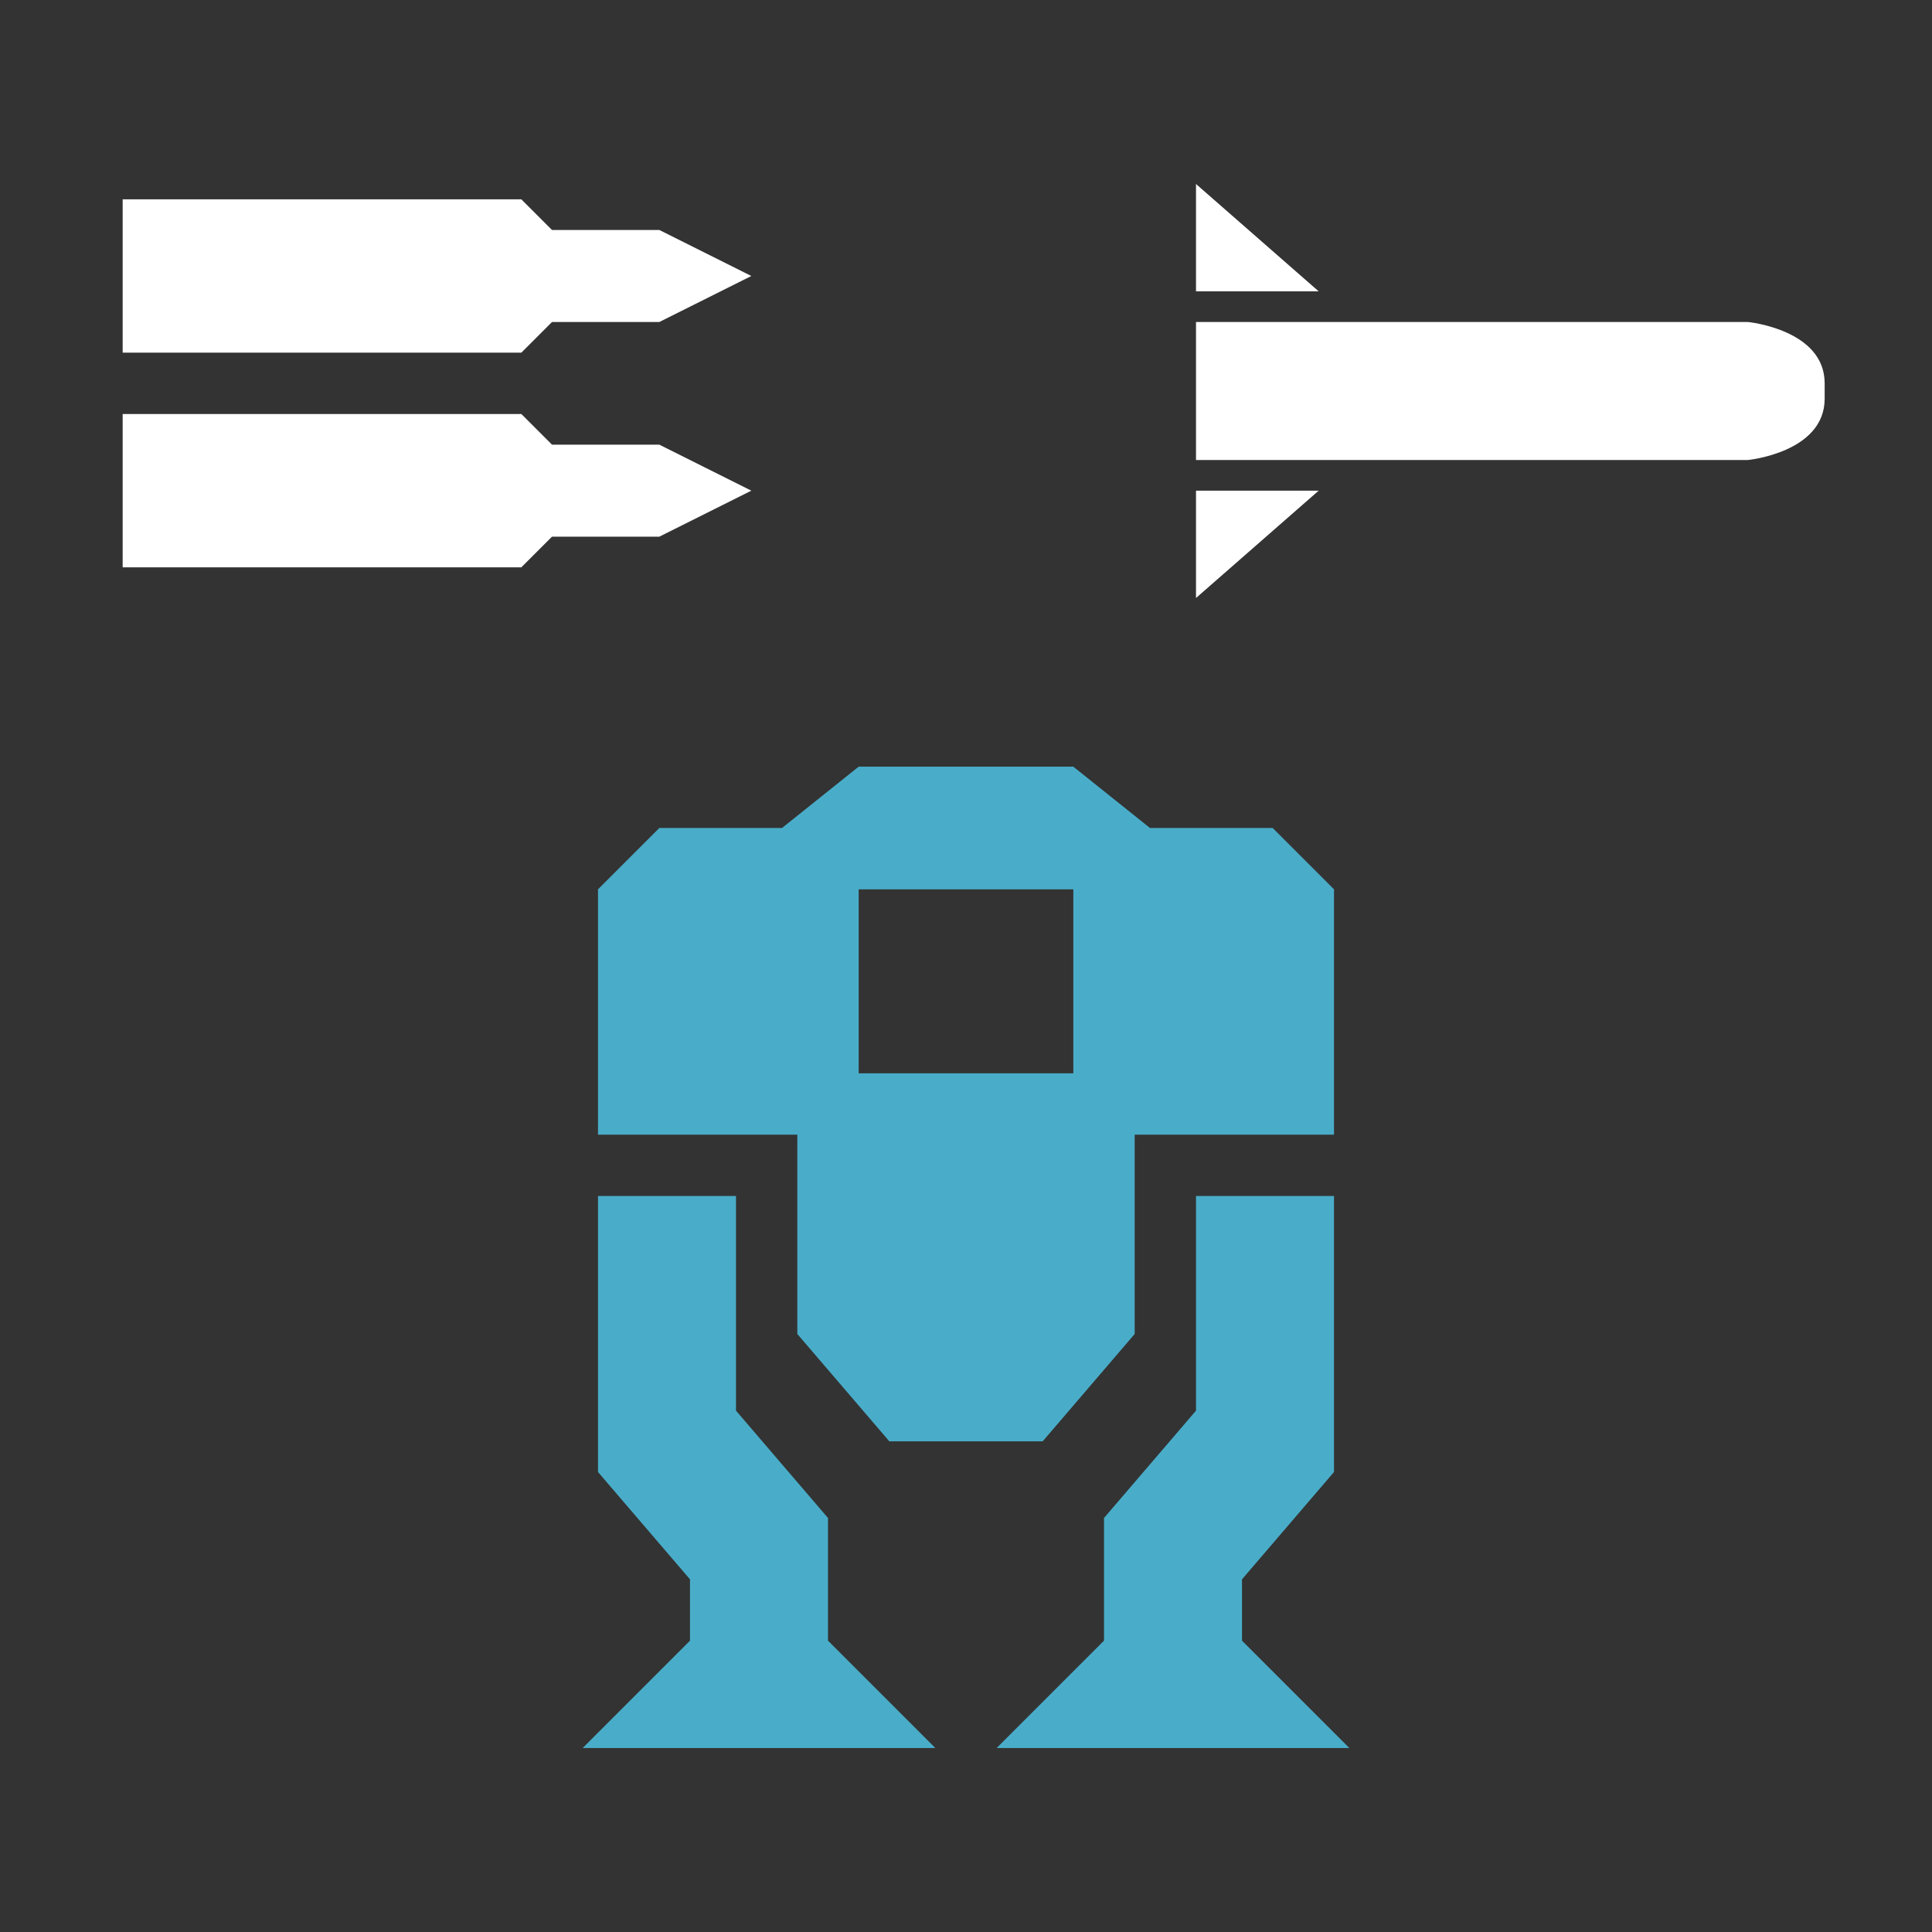 <svg xmlns="http://www.w3.org/2000/svg" xmlns:xlink="http://www.w3.org/1999/xlink" id="Patriot_Exosuit" data-name="Patriot Exosuit" viewBox="0 0 126 126" width="126"  height="126" >
  <rect x="0" y="0" width="126" height="126" fill="#333333" stroke="none"/>
  <defs>
    <style>
      .cls-1 {
        fill: #fff;
      }

      .cls-1, .cls-2 {
        fill-rule: evenodd;
      }

      .cls-2 {
        fill: #49adc9;
      }
    </style>
  </defs>
  <path class="cls-1" d="M78,32h8l-8,7V32"/>
  <path id="Shape_14_copy_2" data-name="Shape 14 copy 2" class="cls-1" d="M78,19h8l-8-7v7"/>
  <path class="cls-1" d="M114,30H78V21h36s5,0.488,5,4v1C119,29.513,114,30,114,30Z"/>
  <path id="Shape_17_copy" data-name="Shape 17 copy" class="cls-2" d="M81,103v4l6,6,1,1H65l1-1,6-6V99l6-7V78h9V96ZM74,87l-6,7H58l-6-7V74H39V58l4-4h8l5-4H70l5,4h8l4,4V74H74V87ZM70,58H56V70H70V58ZM48,92l6,7v8l6,6,1,1H38l1-1,6-6v-4l-6-7V78h9V92Z"/>
  <path id="Shape_39_copy_2" data-name="Shape 39 copy 2" class="cls-1" d="M8,37H34l2-2h7l6-3-6-3H36l-2-2H8V37Z"/>
  <path id="Shape_39_copy_4" data-name="Shape 39 copy 4" class="cls-1" d="M8,23H34l2-2h7l6-3-6-3H36l-2-2H8V23Z"/>
</svg>